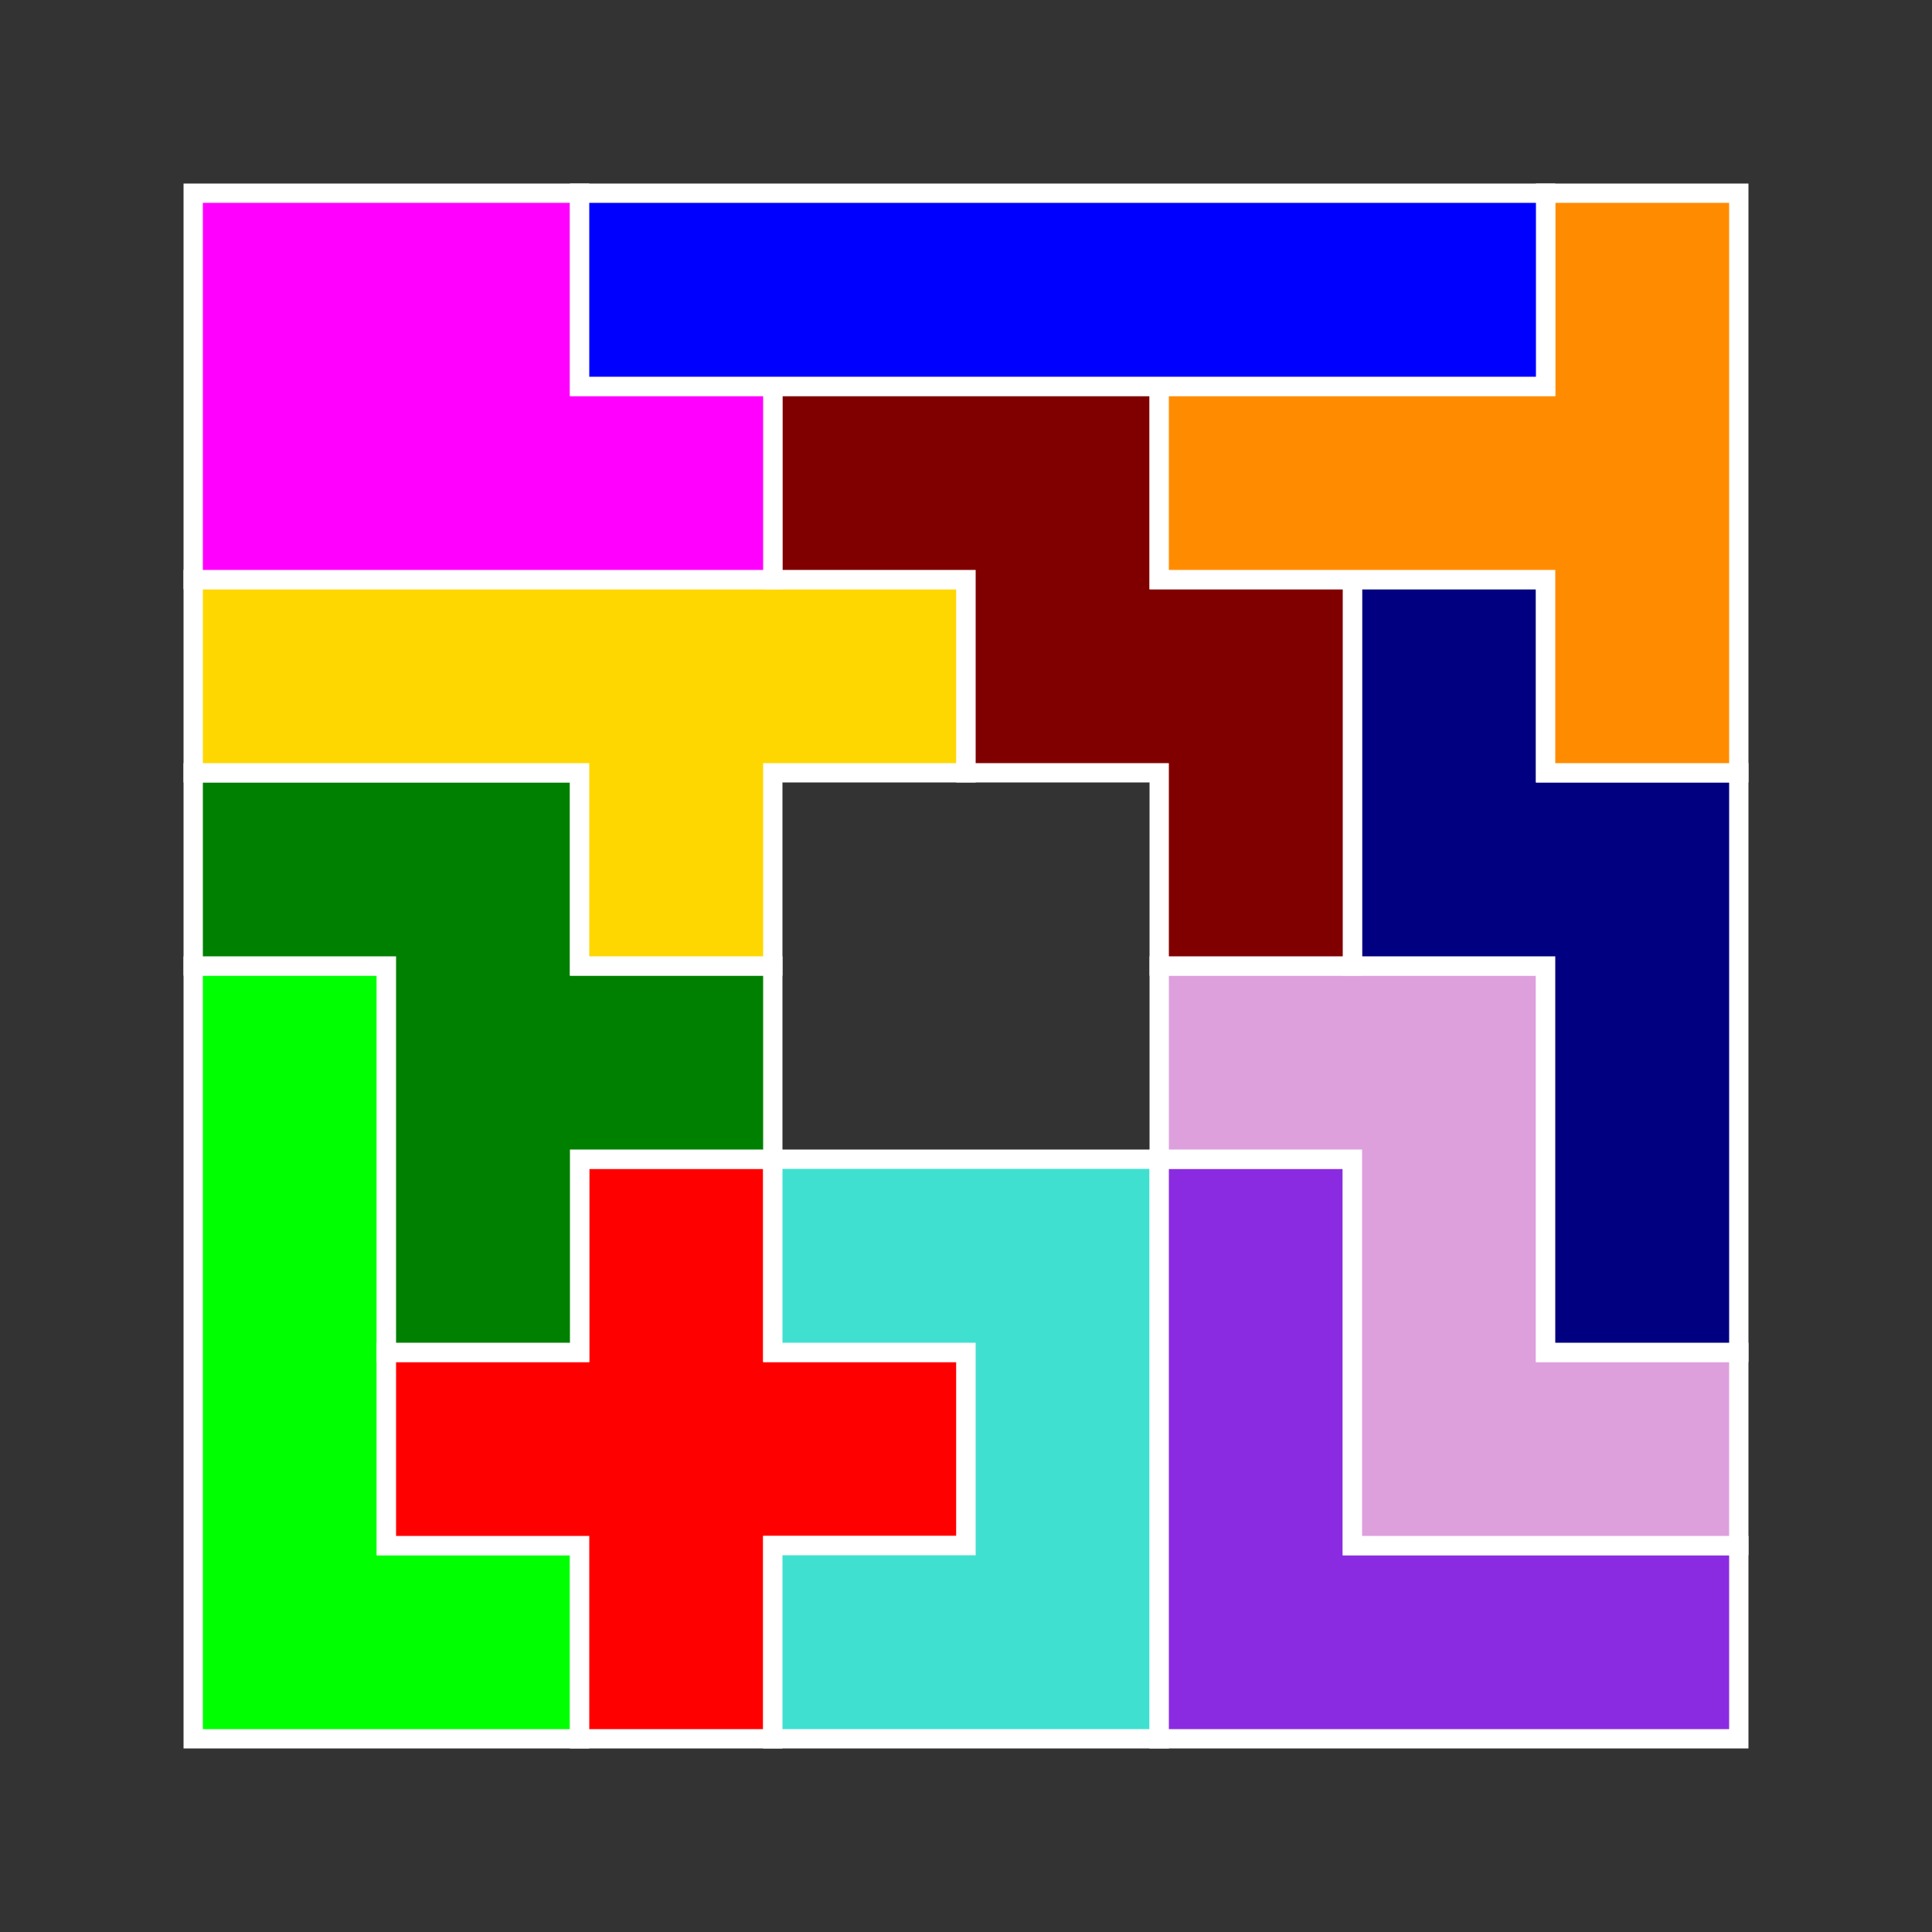 <?xml version="1.0" standalone="no"?>
<!-- Created by Polyform Puzzler (http://puzzler.sourceforge.net/) -->
<svg width="100" height="100" viewBox="0 0 100 100"
     xmlns="http://www.w3.org/2000/svg">
<rect x="0" y="0" width="100" height="100" fill="#333333" stroke="none"/>
<g>
<polygon fill="lime" stroke="white" stroke-width="1"
         points="10.000,90.000 30.000,90.000 30.000,80.000 20.000,80.000 20.000,50.000 10.000,50.000">
<desc>L</desc>
</polygon>
<polygon fill="red" stroke="white" stroke-width="1"
         points="30.000,90.000 40.000,90.000 40.000,80.000 50.000,80.000 50.000,70.000 40.000,70.000 40.000,60.000 30.000,60.000 30.000,70.000 20.000,70.000 20.000,80.000 30.000,80.000">
<desc>X</desc>
</polygon>
<polygon fill="turquoise" stroke="white" stroke-width="1"
         points="40.000,90.000 60.000,90.000 60.000,60.000 40.000,60.000 40.000,70.000 50.000,70.000 50.000,80.000 40.000,80.000">
<desc>U</desc>
</polygon>
<polygon fill="blueviolet" stroke="white" stroke-width="1"
         points="60.000,90.000 90.000,90.000 90.000,80.000 70.000,80.000 70.000,60.000 60.000,60.000">
<desc>V</desc>
</polygon>
<polygon fill="plum" stroke="white" stroke-width="1"
         points="70.000,80.000 90.000,80.000 90.000,70.000 80.000,70.000 80.000,50.000 60.000,50.000 60.000,60.000 70.000,60.000">
<desc>Z</desc>
</polygon>
<polygon fill="green" stroke="white" stroke-width="1"
         points="20.000,70.000 30.000,70.000 30.000,60.000 40.000,60.000 40.000,50.000 30.000,50.000 30.000,40.000 10.000,40.000 10.000,50.000 20.000,50.000">
<desc>F</desc>
</polygon>
<polygon fill="navy" stroke="white" stroke-width="1"
         points="80.000,70.000 90.000,70.000 90.000,40.000 80.000,40.000 80.000,30.000 70.000,30.000 70.000,50.000 80.000,50.000">
<desc>N</desc>
</polygon>
<polygon fill="gold" stroke="white" stroke-width="1"
         points="30.000,50.000 40.000,50.000 40.000,40.000 50.000,40.000 50.000,30.000 10.000,30.000 10.000,40.000 30.000,40.000">
<desc>Y</desc>
</polygon>
<polygon fill="maroon" stroke="white" stroke-width="1"
         points="60.000,50.000 70.000,50.000 70.000,30.000 60.000,30.000 60.000,20.000 40.000,20.000 40.000,30.000 50.000,30.000 50.000,40.000 60.000,40.000">
<desc>W</desc>
</polygon>
<polygon fill="darkorange" stroke="white" stroke-width="1"
         points="80.000,40.000 90.000,40.000 90.000,10.000 80.000,10.000 80.000,20.000 60.000,20.000 60.000,30.000 80.000,30.000">
<desc>T</desc>
</polygon>
<polygon fill="magenta" stroke="white" stroke-width="1"
         points="10.000,30.000 40.000,30.000 40.000,20.000 30.000,20.000 30.000,10.000 10.000,10.000">
<desc>P</desc>
</polygon>
<polygon fill="blue" stroke="white" stroke-width="1"
         points="30.000,20.000 80.000,20.000 80.000,10.000 30.000,10.000">
<desc>I</desc>
</polygon>
</g>
</svg>
